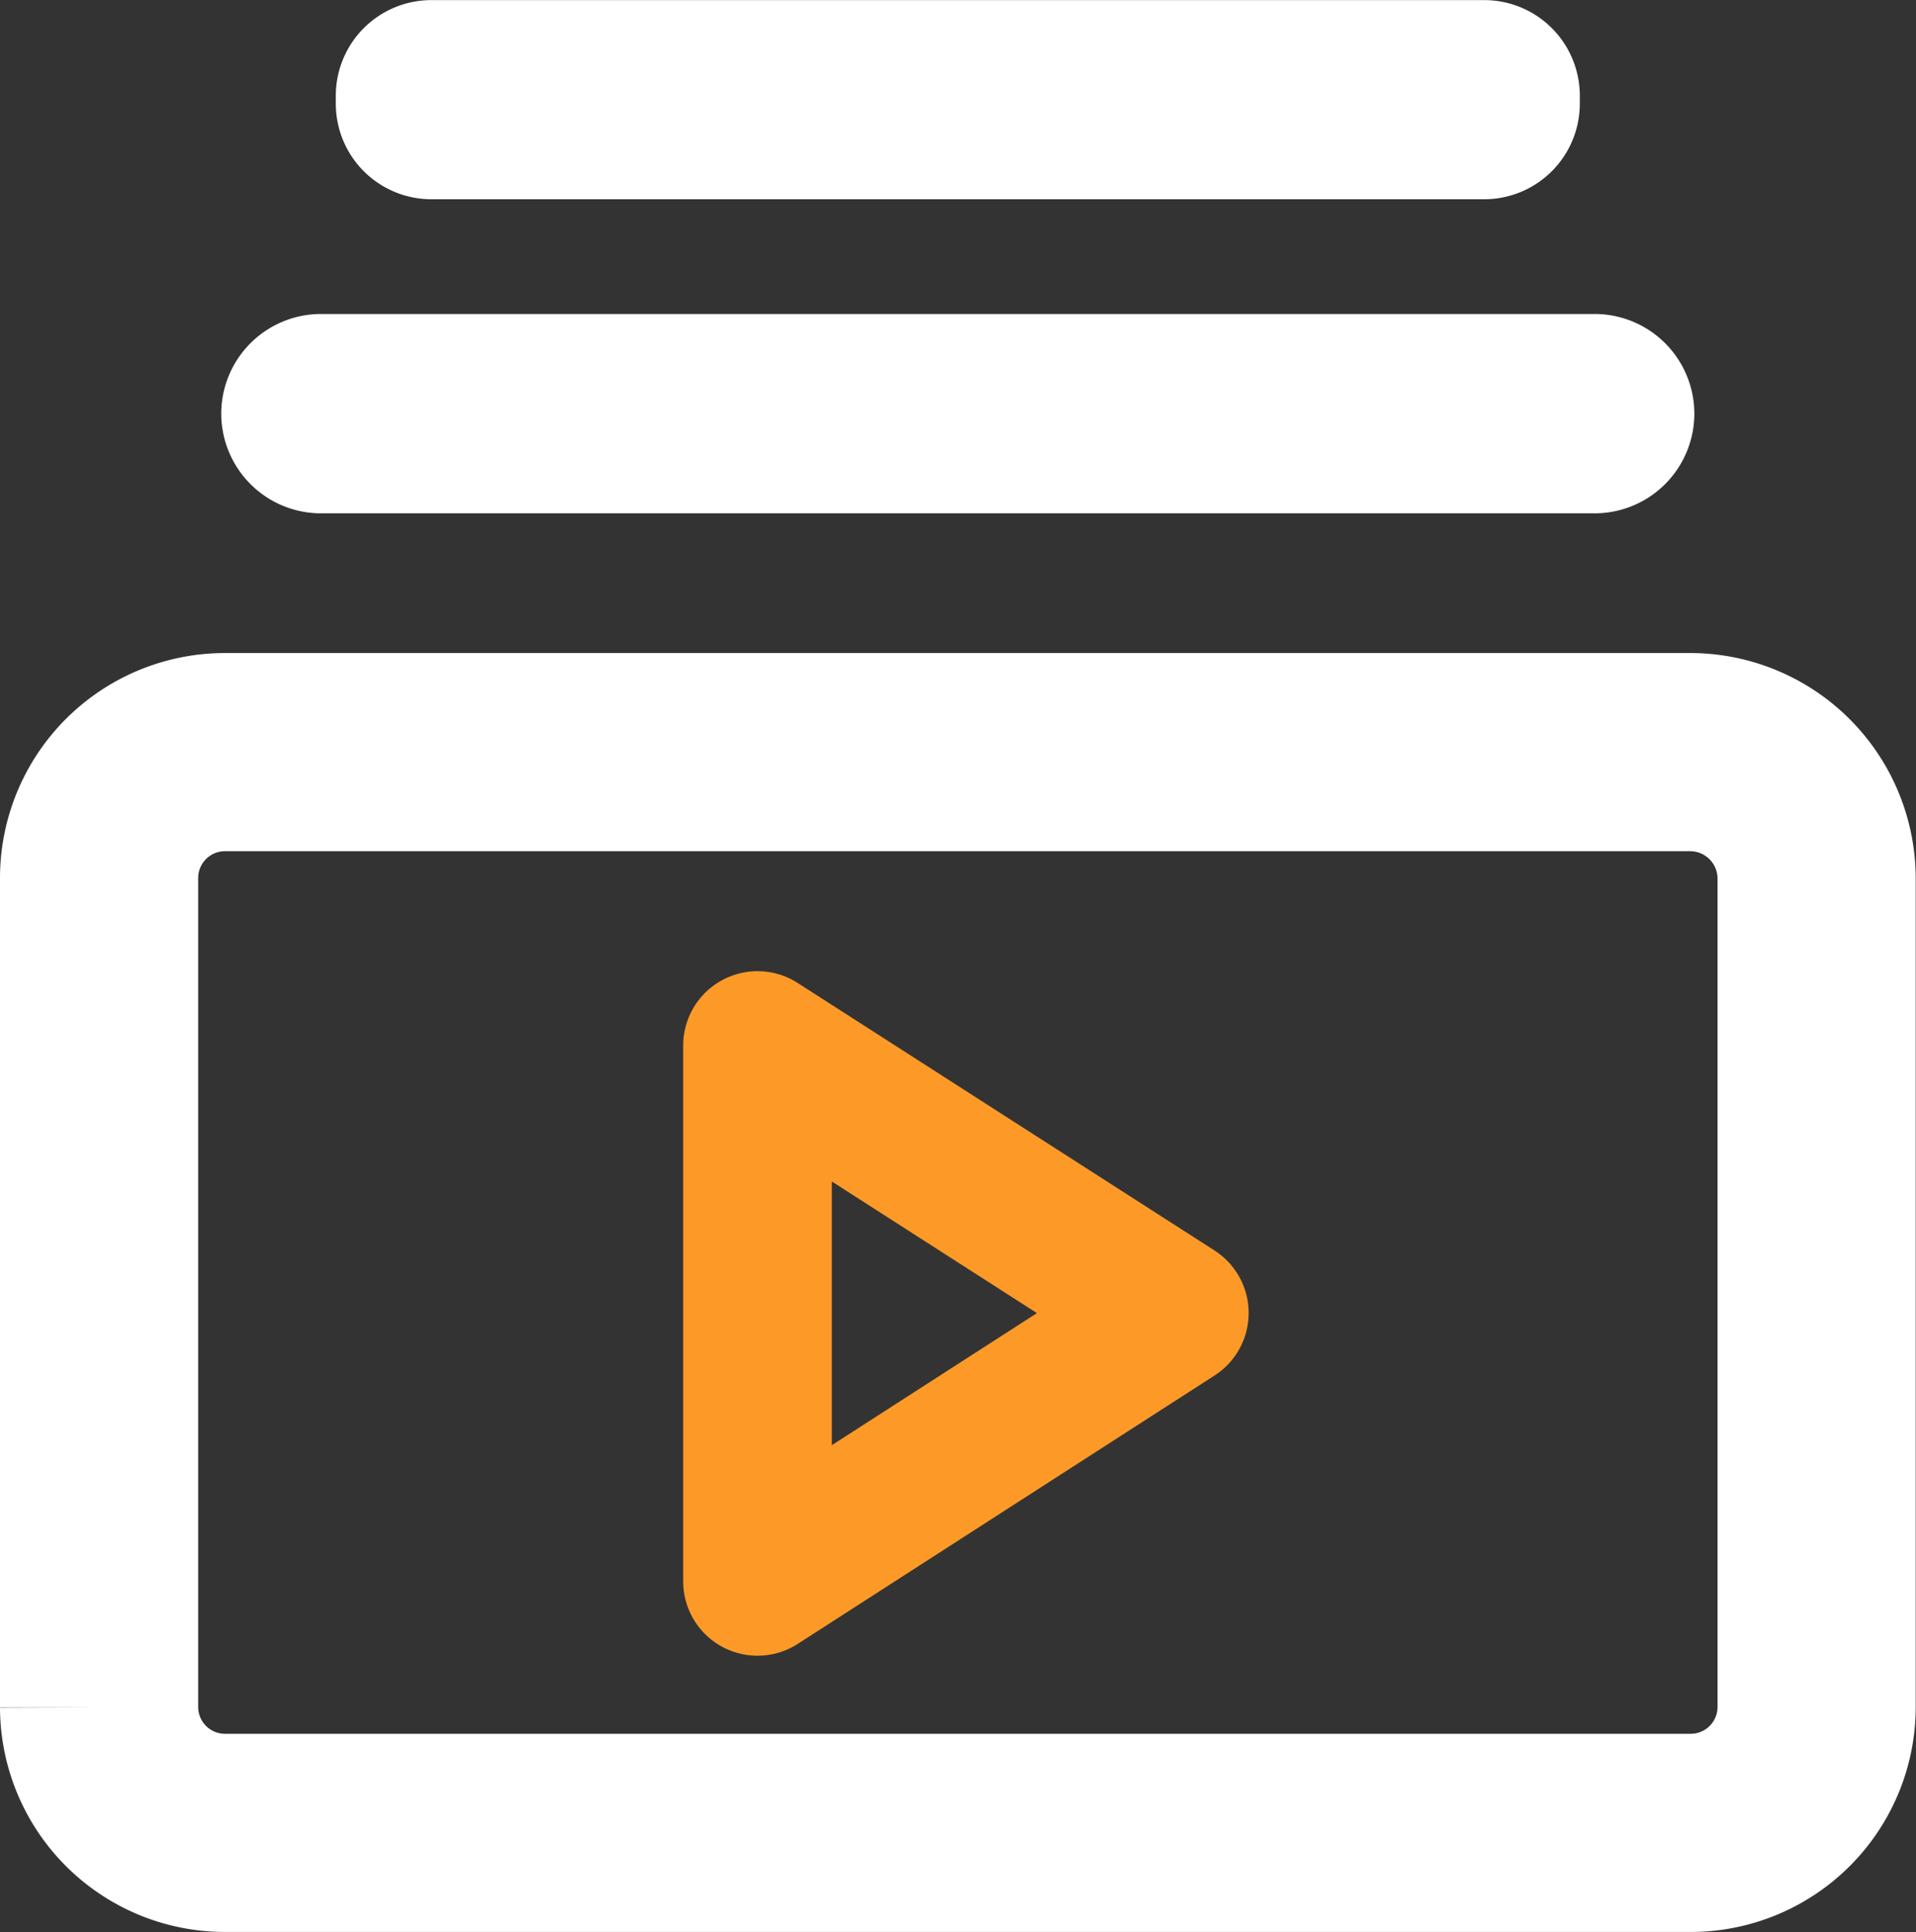 <svg xmlns="http://www.w3.org/2000/svg" width="19.337" height="19.5" viewBox="0 0 19.337 19.5">
  <rect x="0" y="0" width="19.337" height="19.5" fill="#333333" stroke="none"/>
  <g id="Group_51" data-name="Group 51" transform="translate(-77.838 -180.798)">
    <g id="Group_49" data-name="Group 49" transform="translate(78.838 181.298)">
      <g id="Icon_ionic-ios-albums" data-name="Icon ionic-ios-albums" transform="translate(1.733 0)">
        <path id="Path_39" data-name="Path 39" d="M17.861,8.394H5.006A.507.507,0,0,1,4.5,7.888h0a.507.507,0,0,1,.506-.506H17.861a.507.507,0,0,1,.506.506h0A.507.507,0,0,1,17.861,8.394Z" transform="translate(-4.5 -4.213)" fill="#fff" stroke="#fff" stroke-width="1"/>
        <path id="Path_40" data-name="Path 40" d="M17.843,4.456H7.212a.465.465,0,0,1-.462-.462V3.908a.465.465,0,0,1,.462-.462H17.843a.465.465,0,0,1,.462.462v.087A.465.465,0,0,1,17.843,4.456Z" transform="translate(-5.594 -3.445)" fill="#fff" stroke="#fff" stroke-width="1"/>
      </g>
      <path id="Path_43" data-name="Path 43" d="M17.191,11.32H2.392a1.271,1.271,0,0,0-1.267,1.267v8.374a1.271,1.271,0,0,0,1.267,1.267h14.8a1.271,1.271,0,0,0,1.267-1.267V12.588A1.277,1.277,0,0,0,17.191,11.32Z" transform="translate(-1.125 -4.229)" fill="none" stroke="#fff" stroke-width="2"/>
    </g>
    <path id="Icon_feather-play" data-name="Icon feather-play" d="M7.5,4.5l4.207,2.7L7.5,9.909Z" transform="translate(77.983 186.85)" fill="none" stroke="#fd9a27" stroke-linecap="round" stroke-linejoin="round" stroke-width="1.5"/>
  </g>
</svg>

